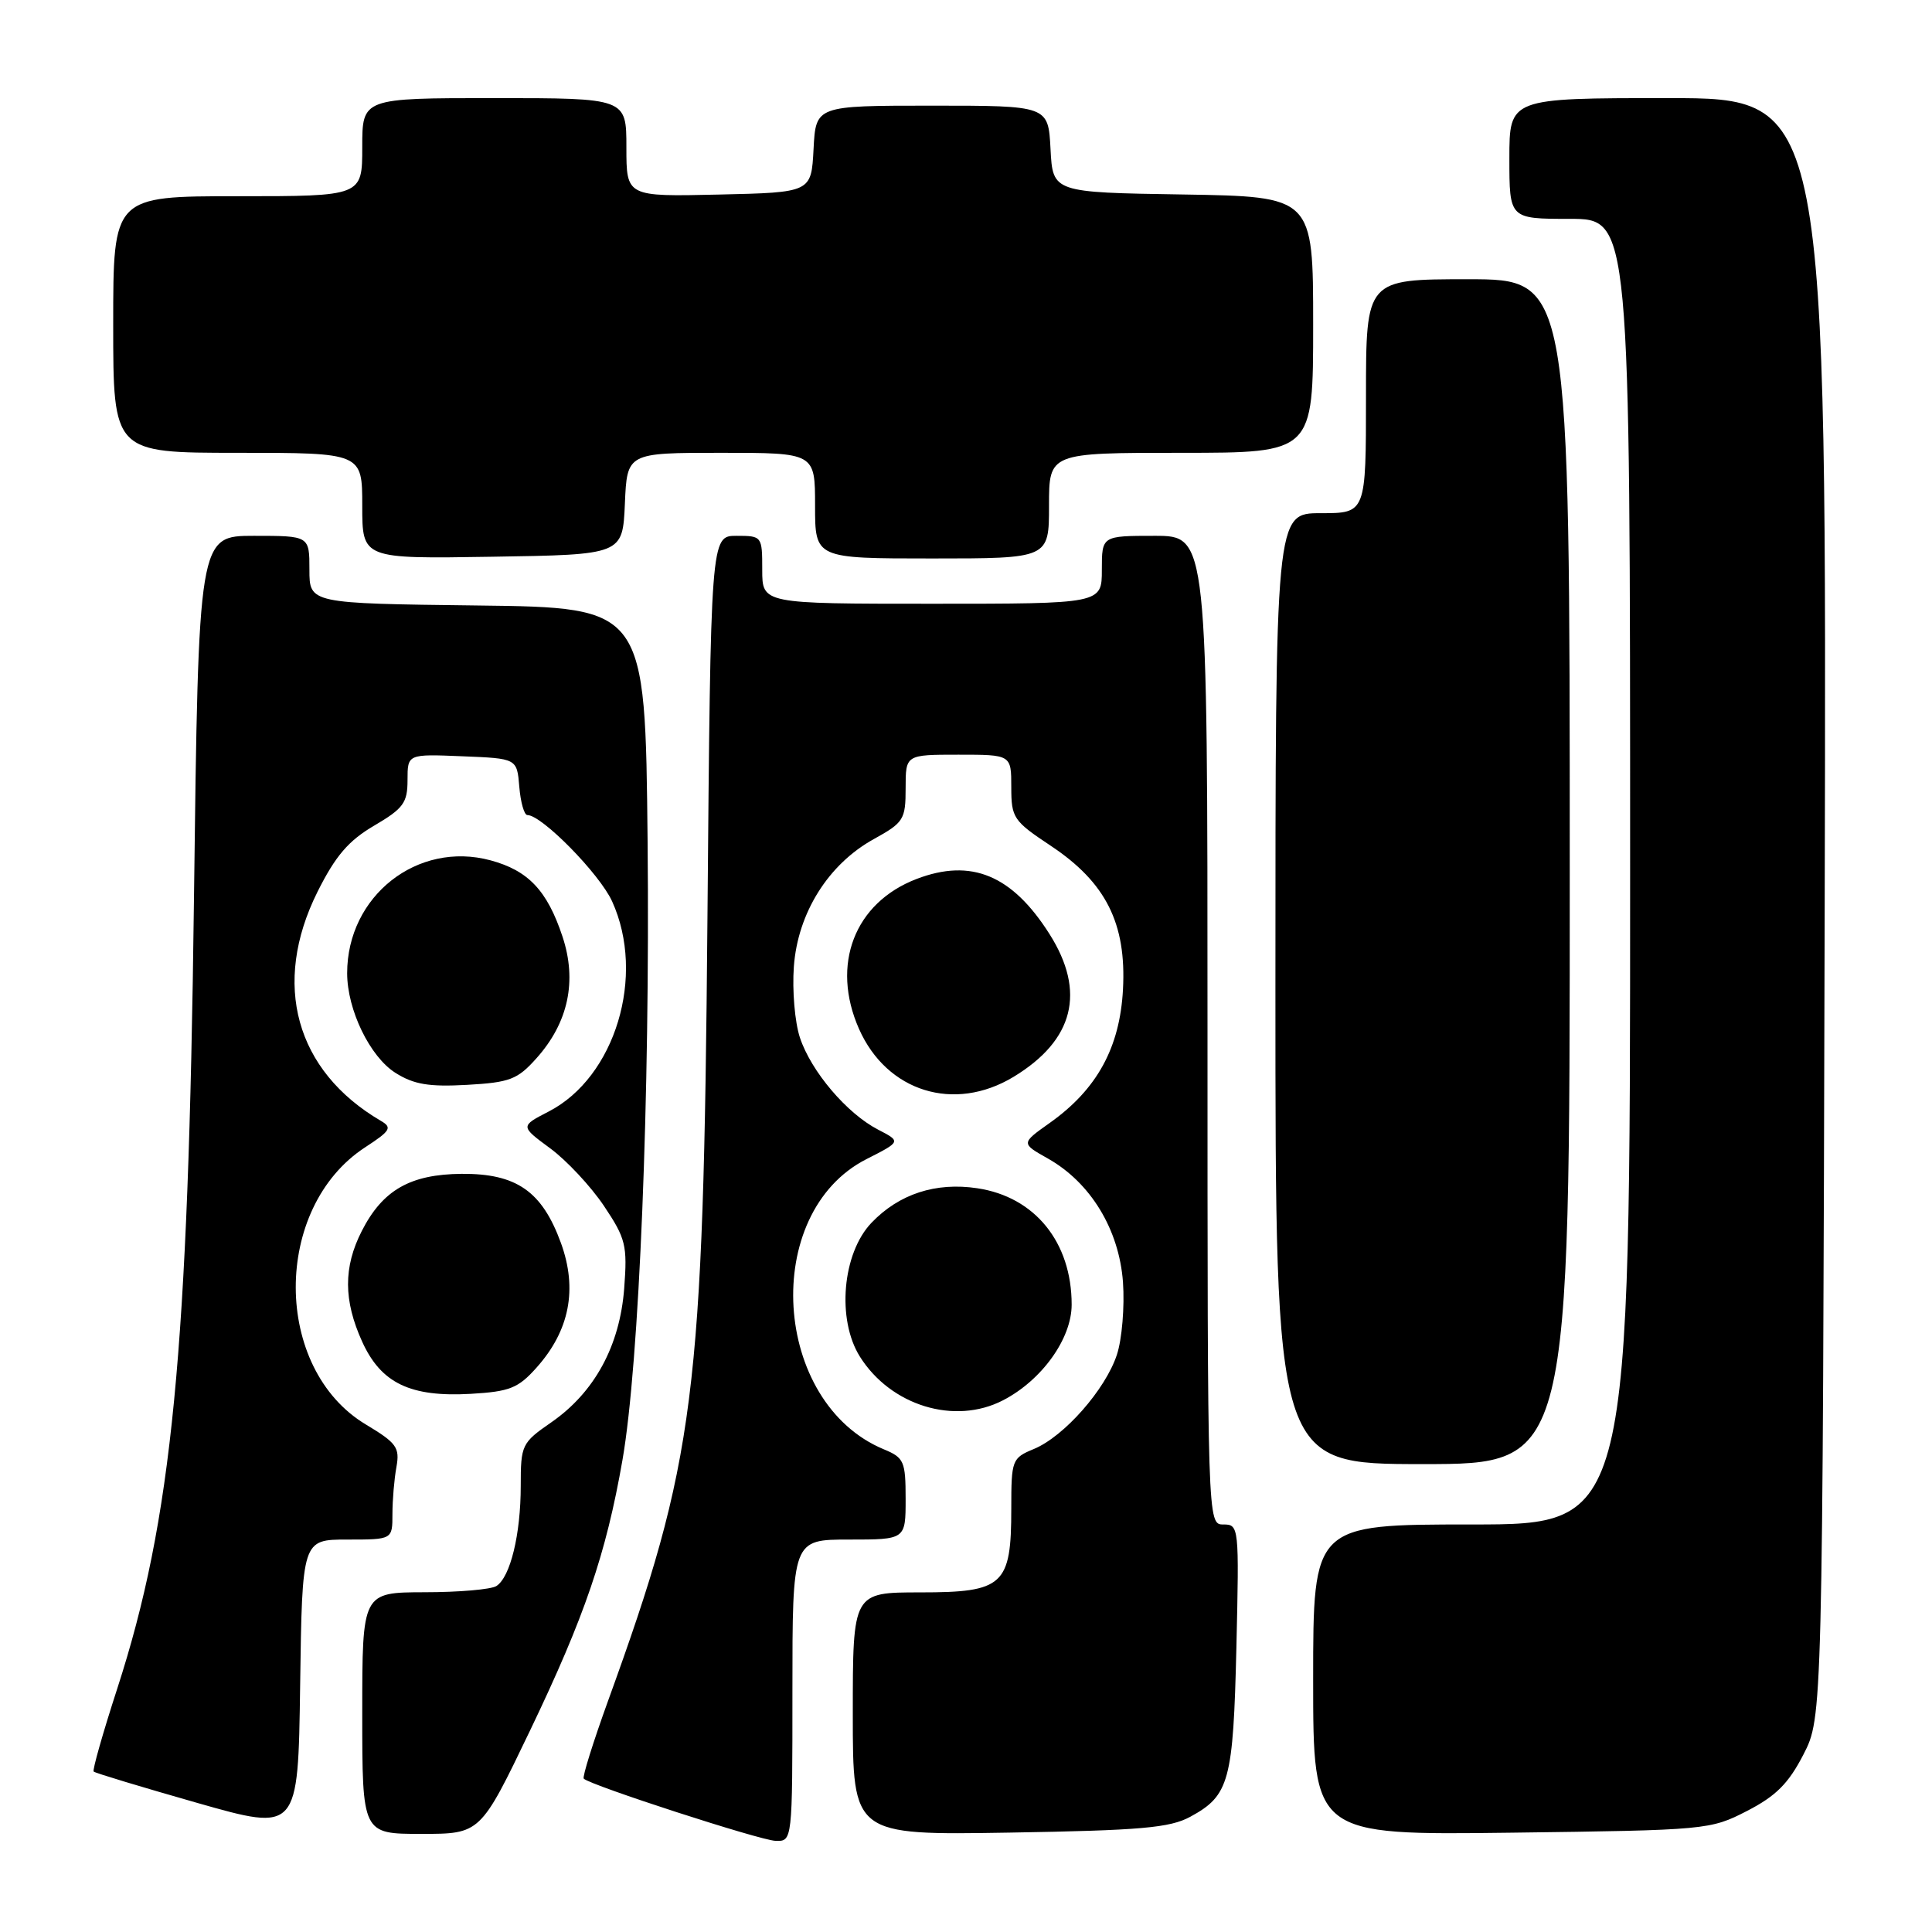 <?xml version="1.0" encoding="UTF-8" standalone="no"?>
<!DOCTYPE svg PUBLIC "-//W3C//DTD SVG 1.1//EN" "http://www.w3.org/Graphics/SVG/1.1/DTD/svg11.dtd" >
<svg xmlns="http://www.w3.org/2000/svg" xmlns:xlink="http://www.w3.org/1999/xlink" version="1.1" viewBox="0 0 256 256">
 <g >
 <path fill="currentColor"
d=" M 105.00 224.00 C 105.00 204.00 105.00 204.00 112.50 204.00 C 120.00 204.00 120.00 204.00 120.00 198.62 C 120.00 193.64 119.79 193.15 117.13 192.05 C 102.30 185.91 100.78 160.72 114.81 153.59 C 119.40 151.26 119.40 151.26 116.35 149.68 C 112.21 147.54 107.47 141.96 105.99 137.48 C 105.32 135.45 104.96 131.23 105.19 128.09 C 105.70 120.98 109.76 114.50 115.79 111.18 C 119.75 108.99 120.00 108.59 120.00 104.43 C 120.00 100.00 120.00 100.00 127.00 100.00 C 134.00 100.00 134.00 100.00 134.00 104.30 C 134.00 108.37 134.28 108.78 139.20 112.05 C 146.53 116.91 149.27 122.35 148.80 131.11 C 148.39 138.81 145.36 144.35 139.10 148.79 C 135.28 151.50 135.28 151.50 138.85 153.51 C 144.51 156.70 148.29 162.92 148.80 169.89 C 149.03 173.13 148.67 177.47 147.99 179.52 C 146.47 184.13 140.99 190.35 136.99 192.00 C 134.09 193.20 134.00 193.45 134.00 199.90 C 134.00 210.06 132.98 211.00 121.94 211.00 C 113.00 211.00 113.00 211.00 113.00 227.09 C 113.00 243.17 113.00 243.17 133.75 242.83 C 151.17 242.54 155.02 242.20 157.72 240.73 C 162.90 237.92 163.41 236.01 163.83 218.25 C 164.20 202.28 164.17 202.00 162.10 202.00 C 160.00 202.00 160.00 202.00 160.00 136.50 C 160.00 71.00 160.00 71.00 153.00 71.00 C 146.00 71.00 146.00 71.00 146.00 75.50 C 146.00 80.00 146.00 80.00 123.50 80.00 C 101.00 80.00 101.00 80.00 101.00 75.50 C 101.00 71.05 100.97 71.00 97.59 71.00 C 94.17 71.00 94.17 71.00 93.74 121.75 C 93.20 185.15 92.15 193.42 80.56 225.40 C 78.59 230.85 77.14 235.48 77.35 235.68 C 78.22 236.56 100.71 243.85 102.75 243.92 C 105.00 244.00 105.00 244.00 105.00 224.00 Z  M 46.02 204.00 C 52.00 204.00 52.00 204.00 52.00 200.62 C 52.00 198.77 52.24 195.96 52.53 194.38 C 52.99 191.81 52.56 191.20 48.49 188.76 C 36.13 181.36 36.08 160.04 48.39 152.02 C 51.75 149.83 52.00 149.41 50.47 148.52 C 39.16 141.90 35.97 130.38 42.08 118.15 C 44.46 113.40 46.17 111.40 49.58 109.40 C 53.45 107.13 54.00 106.38 54.00 103.36 C 54.00 99.91 54.00 99.91 61.25 100.21 C 68.50 100.50 68.50 100.50 68.81 104.25 C 68.98 106.31 69.46 108.00 69.88 108.00 C 71.80 108.00 79.46 115.80 81.11 119.44 C 85.59 129.29 81.53 142.73 72.71 147.28 C 68.93 149.23 68.93 149.23 72.89 152.15 C 75.07 153.75 78.28 157.19 80.02 159.78 C 82.92 164.11 83.14 165.01 82.71 170.71 C 82.13 178.34 78.78 184.49 73.06 188.46 C 69.13 191.18 69.00 191.45 69.00 196.89 C 69.00 203.32 67.62 208.99 65.77 210.16 C 65.07 210.61 60.79 210.98 56.25 210.98 C 48.00 211.00 48.00 211.00 48.00 227.00 C 48.00 243.00 48.00 243.00 55.83 243.00 C 63.66 243.00 63.66 243.00 70.26 229.25 C 77.46 214.23 80.31 205.90 82.48 193.46 C 84.71 180.69 86.14 145.35 85.81 111.50 C 85.50 80.50 85.50 80.50 63.25 80.23 C 41.00 79.96 41.00 79.96 41.00 75.48 C 41.00 71.00 41.00 71.00 33.65 71.00 C 26.30 71.00 26.30 71.00 25.70 119.25 C 24.96 179.21 22.81 201.30 15.53 223.77 C 13.63 229.62 12.23 234.56 12.41 234.74 C 12.59 234.93 18.76 236.79 26.12 238.89 C 39.50 242.70 39.50 242.70 39.77 223.35 C 40.04 204.00 40.04 204.00 46.02 204.00 Z  M 231.49 239.96 C 235.32 237.99 236.99 236.32 238.96 232.49 C 241.50 227.55 241.50 227.55 241.78 120.28 C 242.05 13.00 242.05 13.00 221.03 13.00 C 200.00 13.00 200.00 13.00 200.00 21.00 C 200.00 29.00 200.00 29.00 208.00 29.00 C 216.00 29.00 216.00 29.00 216.00 115.50 C 216.00 202.00 216.00 202.00 195.00 202.00 C 174.00 202.00 174.00 202.00 174.00 222.59 C 174.00 243.17 174.00 243.17 200.28 242.84 C 226.14 242.51 226.64 242.46 231.49 239.96 Z  M 208.00 115.50 C 208.00 37.00 208.00 37.00 194.50 37.00 C 181.00 37.00 181.00 37.00 181.00 52.50 C 181.00 68.00 181.00 68.00 175.00 68.00 C 169.00 68.00 169.00 68.00 169.00 131.00 C 169.00 194.00 169.00 194.00 188.50 194.00 C 208.00 194.00 208.00 194.00 208.00 115.50 Z  M 132.90 185.55 C 138.05 182.89 142.00 177.38 142.00 172.87 C 142.00 164.60 137.13 158.59 129.50 157.45 C 123.99 156.62 119.14 158.20 115.48 162.02 C 111.61 166.06 110.85 174.84 113.94 179.76 C 118.03 186.27 126.50 188.86 132.90 185.55 Z  M 71.10 181.21 C 75.47 176.32 76.55 170.82 74.33 164.71 C 71.83 157.85 68.44 155.49 61.17 155.54 C 54.36 155.60 50.71 157.68 47.94 163.11 C 45.49 167.91 45.51 172.32 47.99 177.78 C 50.49 183.29 54.38 185.15 62.40 184.69 C 67.53 184.39 68.66 183.95 71.10 181.21 Z  M 134.30 142.69 C 142.30 137.84 143.92 131.42 139.06 123.76 C 134.11 115.95 128.69 113.70 121.47 116.46 C 113.22 119.61 110.06 127.82 113.82 136.33 C 117.51 144.67 126.44 147.44 134.30 142.69 Z  M 71.08 140.23 C 75.31 135.51 76.49 129.98 74.53 124.09 C 72.51 118.00 70.00 115.35 65.00 114.00 C 55.32 111.39 46.00 118.72 46.00 128.95 C 46.00 133.81 49.02 140.03 52.40 142.16 C 54.84 143.70 56.85 144.03 61.88 143.75 C 67.56 143.43 68.57 143.04 71.08 140.23 Z  M 82.80 66.75 C 83.09 60.00 83.09 60.00 95.55 60.00 C 108.00 60.00 108.00 60.00 108.00 67.00 C 108.00 74.00 108.00 74.00 123.50 74.00 C 139.00 74.00 139.00 74.00 139.00 67.00 C 139.00 60.00 139.00 60.00 156.50 60.00 C 174.00 60.00 174.00 60.00 174.00 43.02 C 174.00 26.05 174.00 26.05 156.75 25.77 C 139.50 25.50 139.50 25.50 139.20 19.75 C 138.90 14.00 138.90 14.00 123.50 14.00 C 108.10 14.00 108.10 14.00 107.80 19.75 C 107.50 25.50 107.50 25.50 95.25 25.78 C 83.00 26.06 83.00 26.06 83.00 19.53 C 83.00 13.00 83.00 13.00 65.50 13.00 C 48.00 13.00 48.00 13.00 48.00 19.50 C 48.00 26.00 48.00 26.00 31.50 26.00 C 15.00 26.00 15.00 26.00 15.00 43.00 C 15.00 60.00 15.00 60.00 31.50 60.00 C 48.00 60.00 48.00 60.00 48.00 67.02 C 48.00 74.05 48.00 74.05 65.25 73.77 C 82.50 73.50 82.50 73.50 82.80 66.75 Z "/>
</g>
</svg>